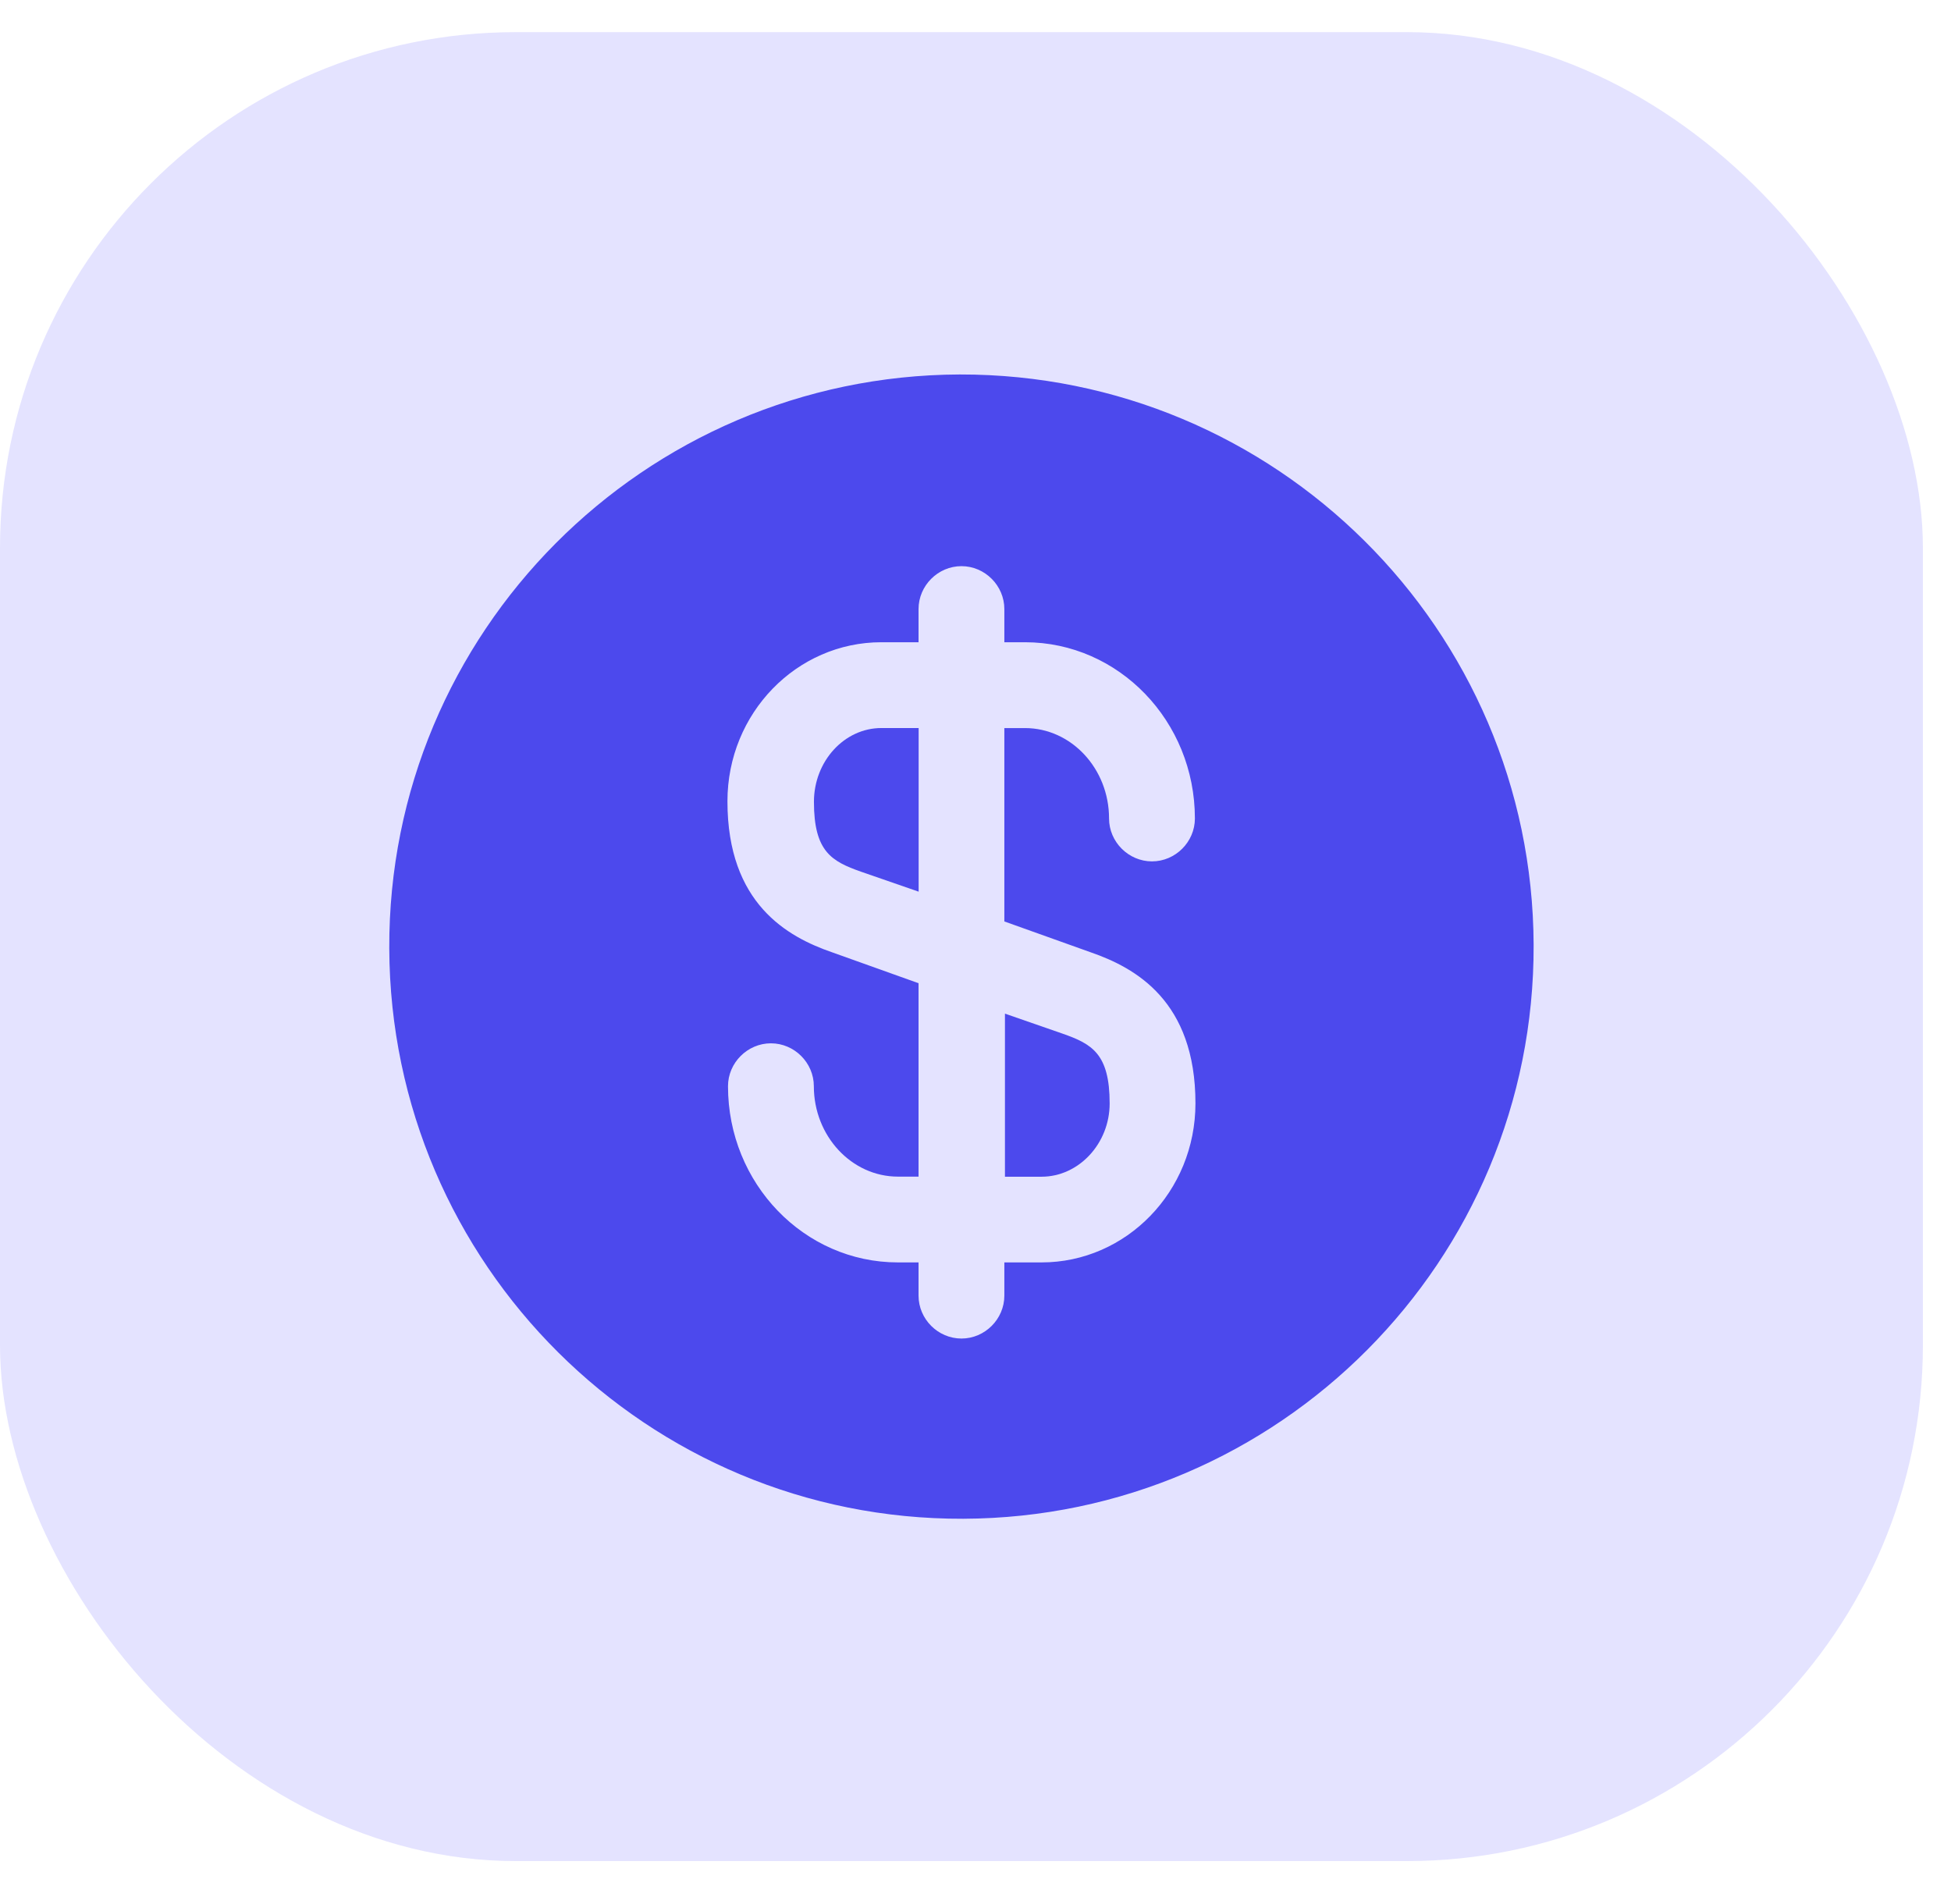 <svg width="42" height="41" viewBox="0 0 42 41" fill="none" xmlns="http://www.w3.org/2000/svg">
<rect y="0.692" width="41.395" height="39.376" rx="11.106" fill="#E4E3FF"/>
<path d="M21.621 25.334H22.422C23.223 25.334 23.888 24.62 23.888 23.757C23.888 22.686 23.506 22.476 22.878 22.255L21.634 21.823V25.334H21.621Z" fill="#4C49ED"/>
<path d="M20.661 8.062C13.861 8.087 8.355 13.618 8.38 20.417C8.405 27.216 13.935 32.722 20.735 32.698C27.534 32.673 33.04 27.142 33.015 20.343C32.99 13.544 27.46 8.05 20.661 8.062ZM23.481 20.503C24.442 20.836 25.735 21.55 25.735 23.755C25.735 25.652 24.245 27.179 22.422 27.179H21.621V27.894C21.621 28.399 21.203 28.818 20.698 28.818C20.192 28.818 19.774 28.399 19.774 27.894V27.179H19.33C17.31 27.179 15.672 25.48 15.672 23.386C15.672 22.881 16.091 22.462 16.596 22.462C17.101 22.462 17.52 22.881 17.52 23.386C17.52 24.457 18.333 25.332 19.33 25.332H19.774V21.168L17.914 20.503C16.953 20.171 15.66 19.456 15.66 17.251C15.66 15.354 17.15 13.827 18.973 13.827H19.774V13.113C19.774 12.608 20.192 12.189 20.698 12.189C21.203 12.189 21.621 12.608 21.621 13.113V13.827H22.065C24.085 13.827 25.723 15.527 25.723 17.621C25.723 18.126 25.304 18.545 24.799 18.545C24.294 18.545 23.875 18.126 23.875 17.621C23.875 16.549 23.062 15.675 22.065 15.675H21.621V19.838L23.481 20.503Z" fill="#4C49ED"/>
<path d="M17.522 17.263C17.522 18.335 17.904 18.544 18.532 18.766L19.776 19.197V15.674H18.975C18.175 15.674 17.522 16.389 17.522 17.263Z" fill="#4C49ED"/>
</svg>
